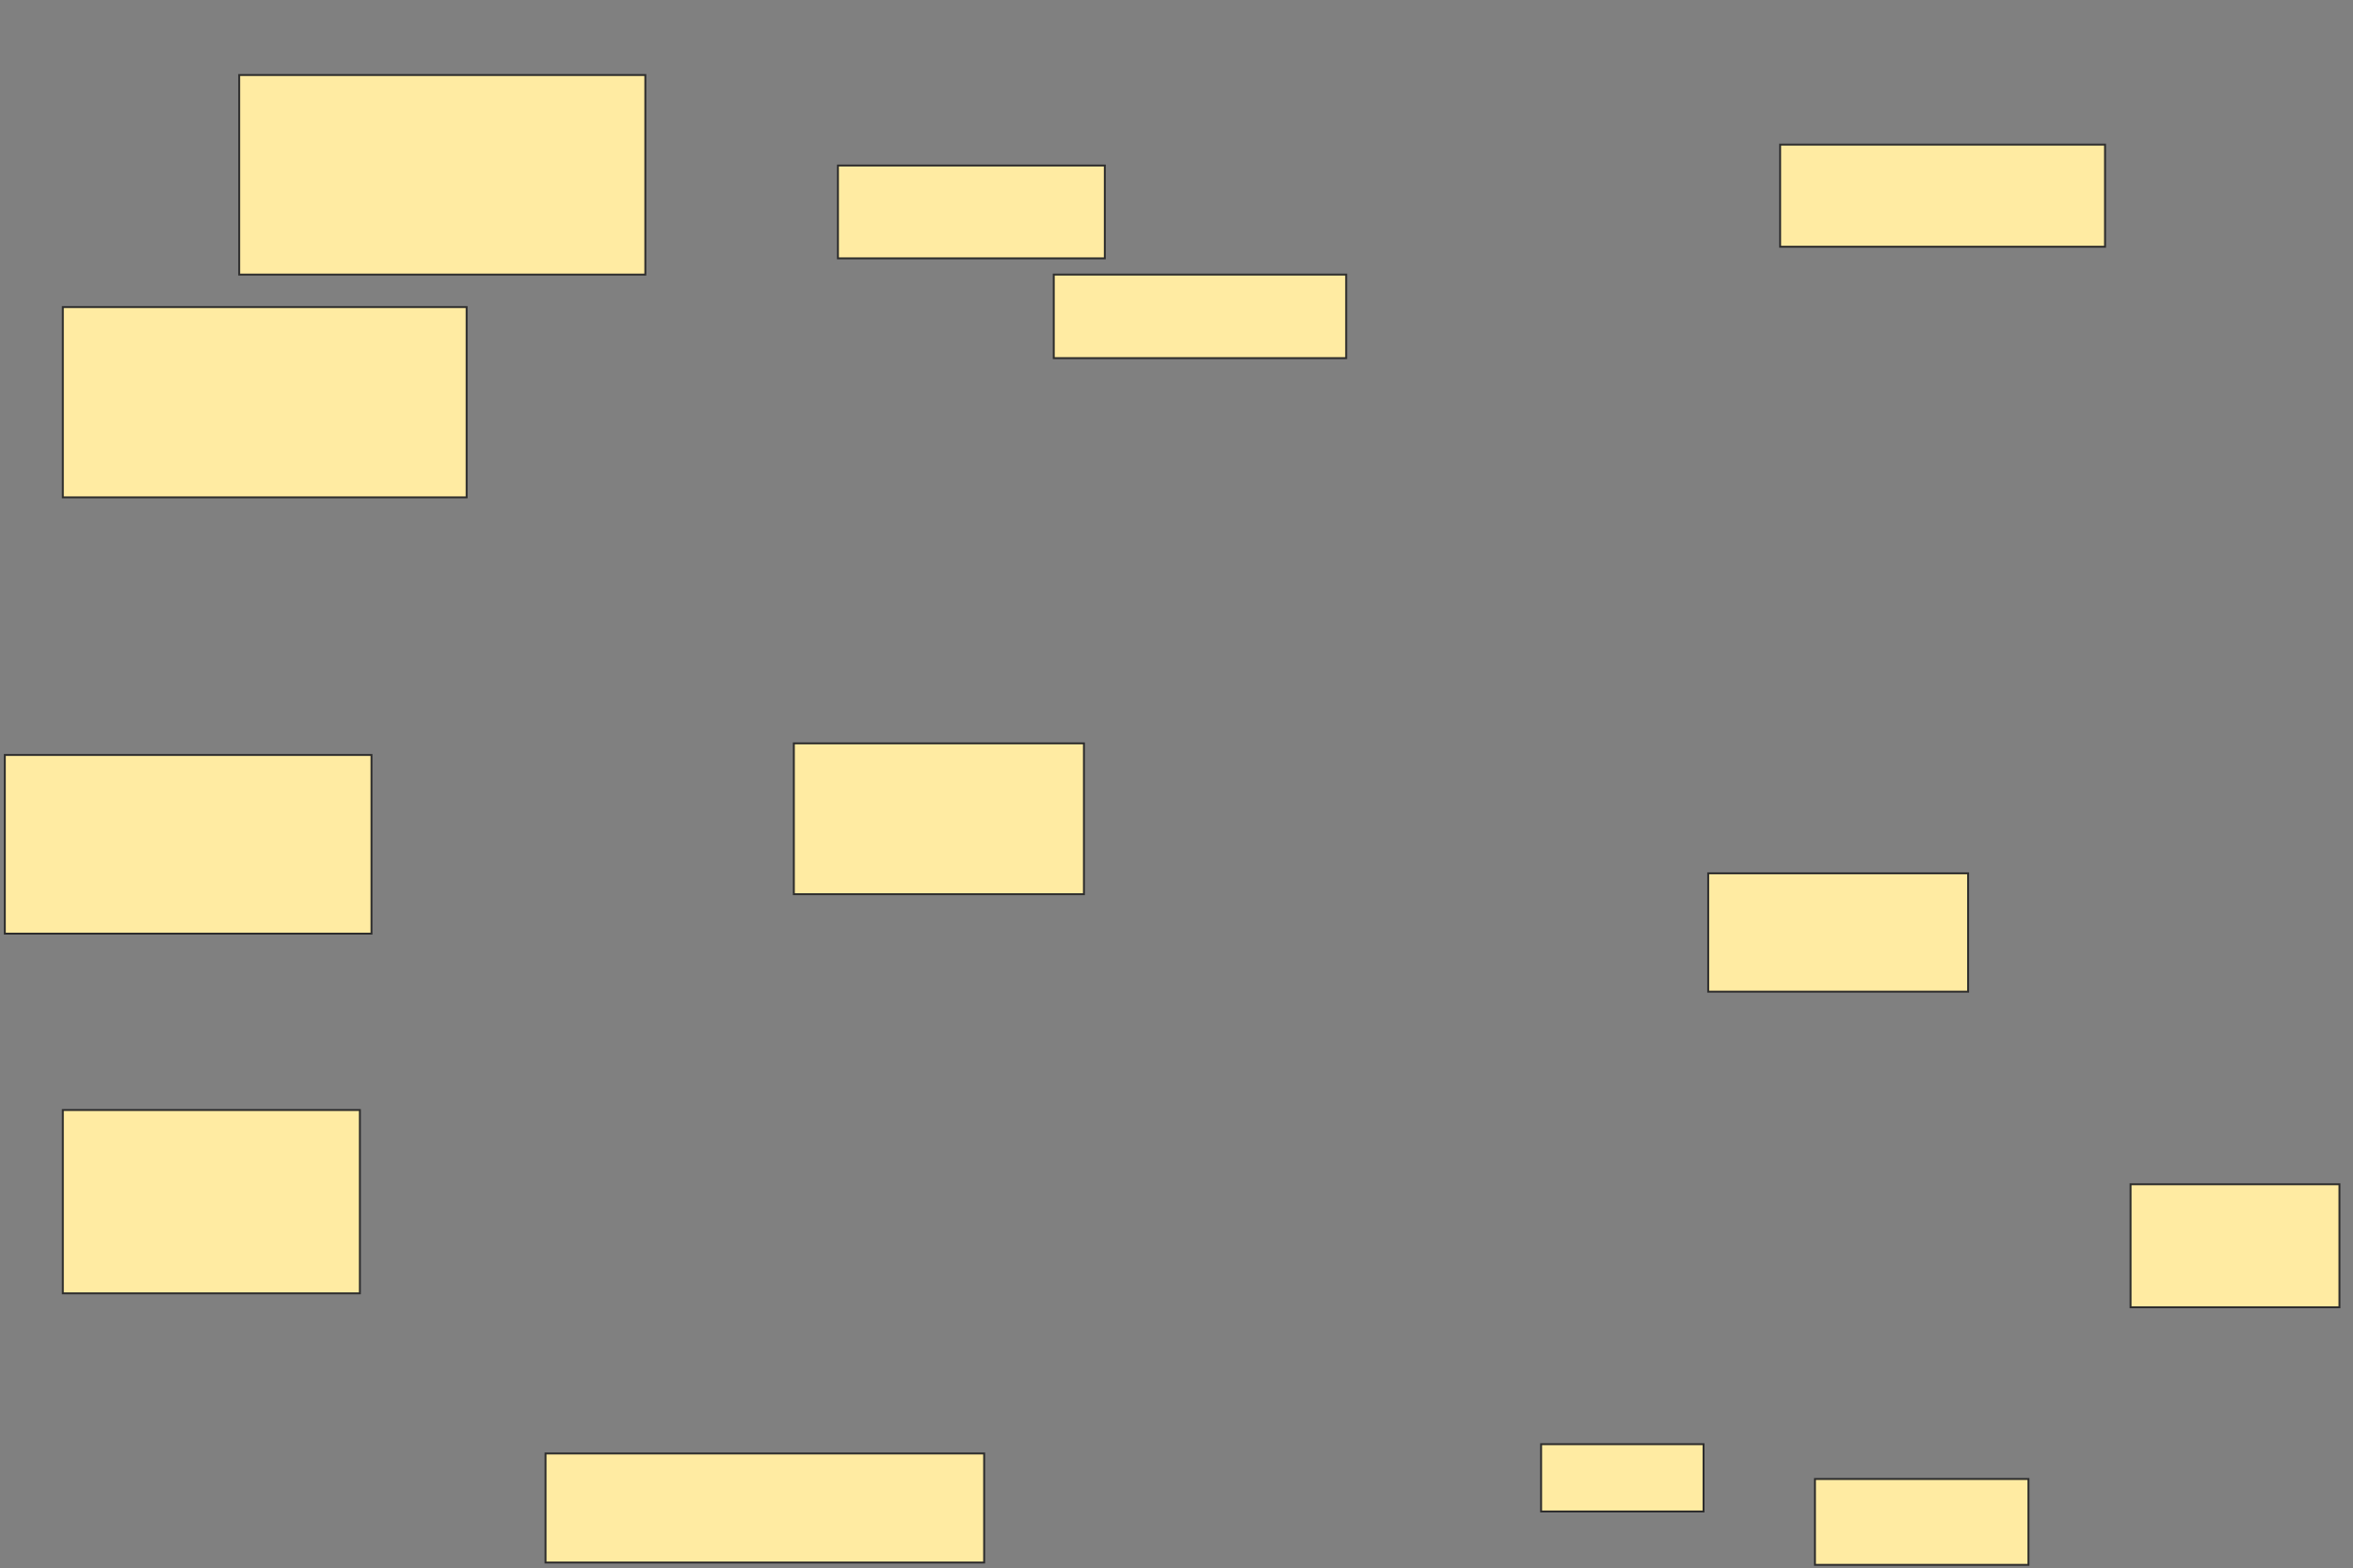 <svg xmlns="http://www.w3.org/2000/svg" width="1229" height="819">
 <rect width="100%" height="100%" fill="#808080" stroke="none"/>
 <!-- Created with Image Occlusion Enhanced -->
 <g>
  <title>Labels</title>
 </g>
 <g>
  <title>Masks</title>
  <rect id="12742225664649419ec2155f22b70bac-ao-1" height="104.242" width="212.121" y="39.182" x="124.939" stroke="#2D2D2D" fill="#FFEBA2"/>
  <rect id="12742225664649419ec2155f22b70bac-ao-2" height="99.394" width="210.909" y="160.394" x="32.818" stroke="#2D2D2D" fill="#FFEBA2"/>
  <rect id="12742225664649419ec2155f22b70bac-ao-3" height="93.333" width="191.515" y="394.333" x="2.515" stroke="#2D2D2D" fill="#FFEBA2"/>
  <rect id="12742225664649419ec2155f22b70bac-ao-4" height="95.758" width="155.152" y="579.788" x="32.818" stroke="#2D2D2D" fill="#FFEBA2"/>
  <rect id="12742225664649419ec2155f22b70bac-ao-5" height="56.97" width="229.091" y="759.182" x="284.939" stroke="#2D2D2D" fill="#FFEBA2"/>
  <rect id="12742225664649419ec2155f22b70bac-ao-6" height="78.788" width="151.515" y="388.273" x="414.636" stroke="#2D2D2D" fill="#FFEBA2"/>
  <rect id="12742225664649419ec2155f22b70bac-ao-7" height="43.636" width="152.727" y="143.424" x="550.394" stroke="#2D2D2D" fill="#FFEBA2"/>
  <rect id="12742225664649419ec2155f22b70bac-ao-8" height="48.485" width="139.394" y="86.455" x="437.667" stroke="#2D2D2D" fill="#FFEBA2"/>
  <rect id="12742225664649419ec2155f22b70bac-ao-9" height="53.333" width="169.697" y="75.545" x="929.788" stroke="#2D2D2D" fill="#FFEBA2"/>
  
  <rect id="12742225664649419ec2155f22b70bac-ao-11" height="61.818" width="135.758" y="456.152" x="892.212" stroke="#2D2D2D" fill="#FFEBA2"/>
  <rect id="12742225664649419ec2155f22b70bac-ao-12" height="64.242" width="109.091" y="618.576" x="1112.818" stroke="#2D2D2D" fill="#FFEBA2"/>
  <rect id="12742225664649419ec2155f22b70bac-ao-13" height="35.152" width="84.848" y="754.333" x="804.939" stroke="#2D2D2D" fill="#FFEBA2"/>
  <rect id="12742225664649419ec2155f22b70bac-ao-14" height="44.848" width="111.515" y="772.515" x="947.97" stroke="#2D2D2D" fill="#FFEBA2"/>
 </g>
</svg>